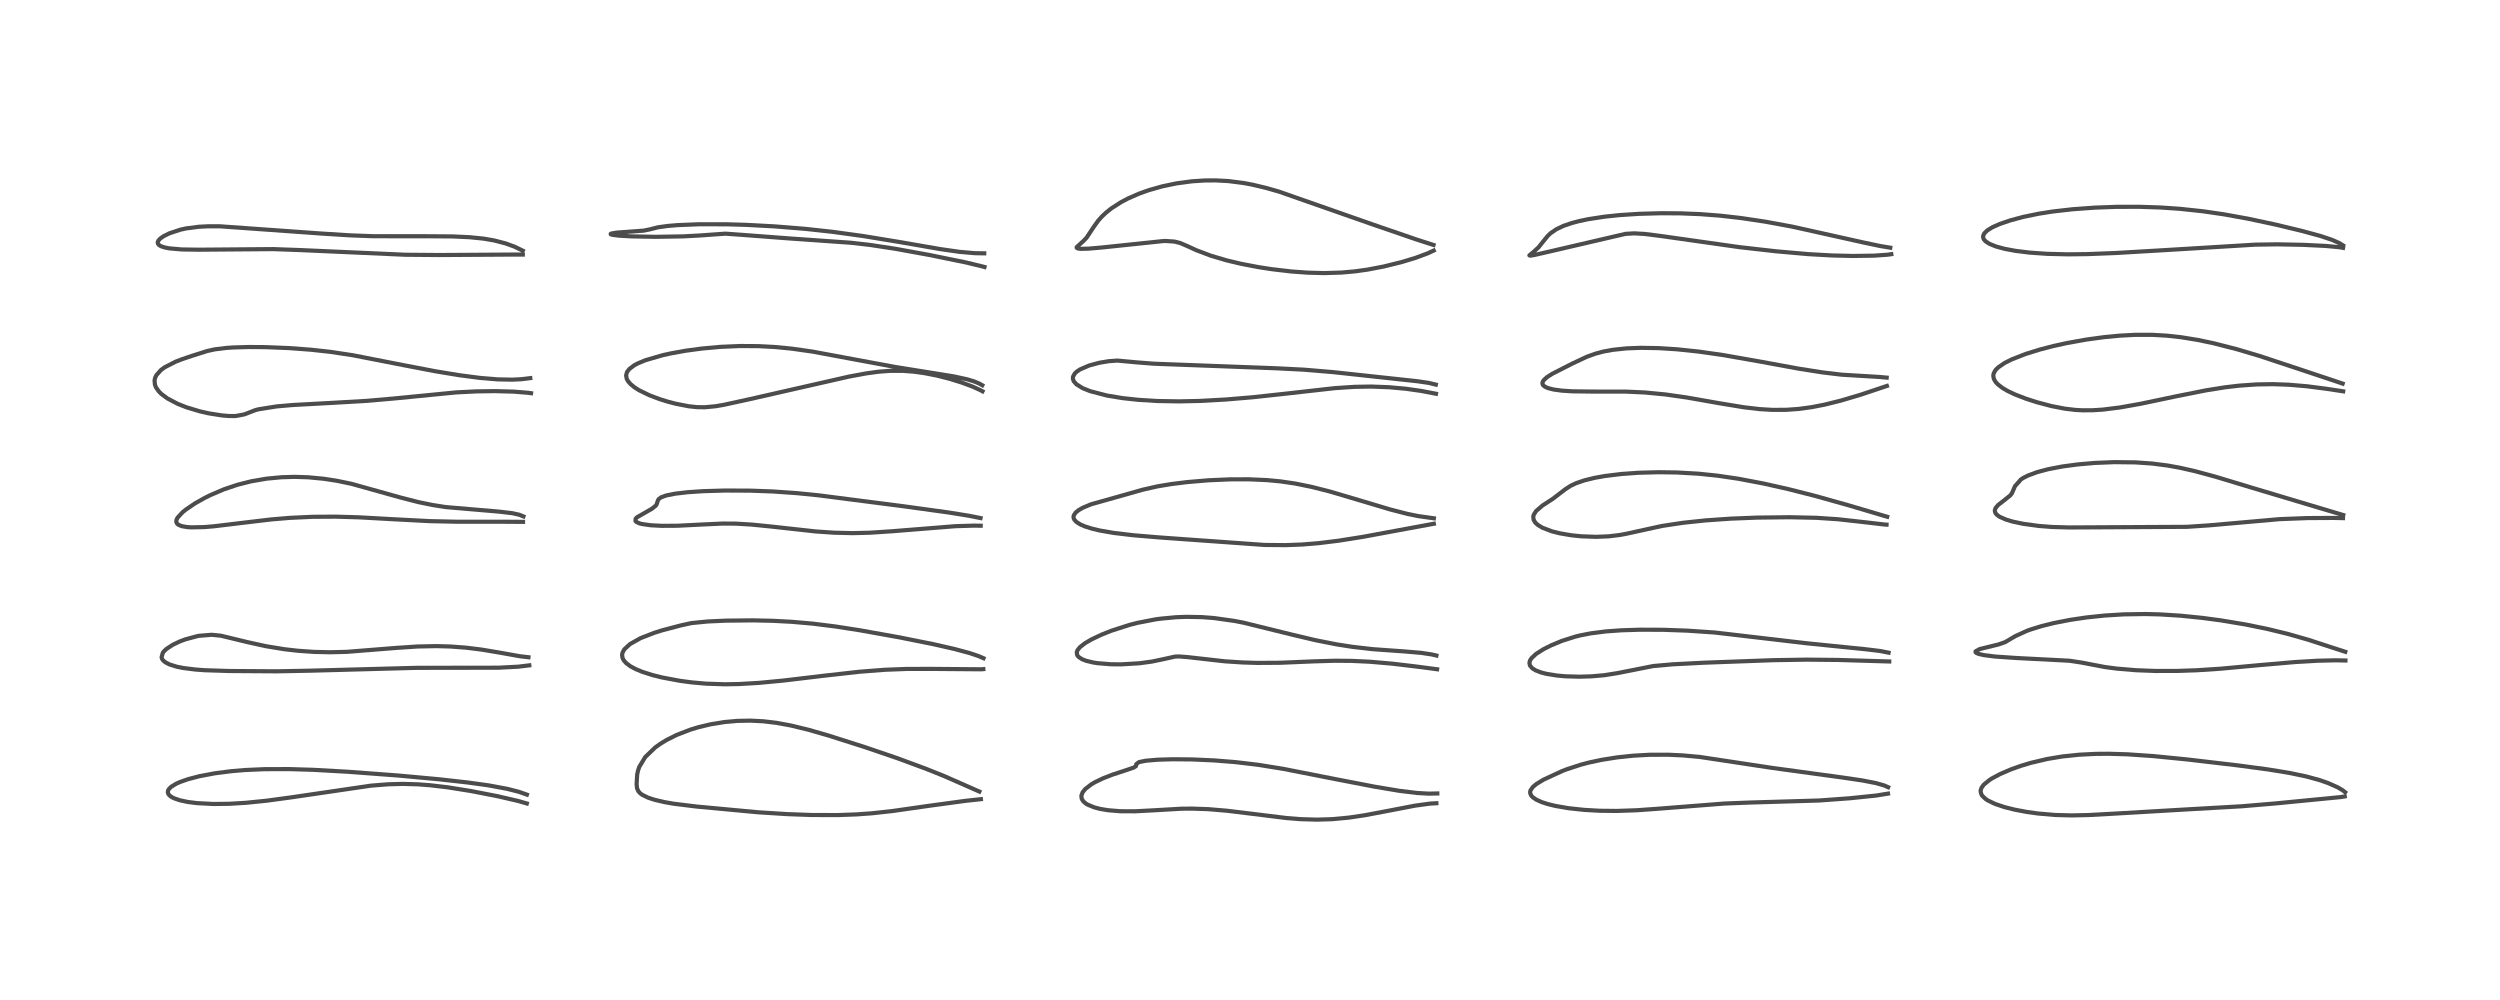 <?xml version="1.0" encoding="utf-8" standalone="no"?>
<!DOCTYPE svg PUBLIC "-//W3C//DTD SVG 1.1//EN"
  "http://www.w3.org/Graphics/SVG/1.1/DTD/svg11.dtd">
<!-- Created with matplotlib (https://matplotlib.org/) -->
<svg height="288pt" version="1.1" viewBox="0 0 720 288" width="720pt" xmlns="http://www.w3.org/2000/svg" xmlns:xlink="http://www.w3.org/1999/xlink">
 <defs>
  <style type="text/css">*{stroke-linecap:butt;stroke-linejoin:round;}</style>
 </defs>
 <g id="figure_1">
  <g id="patch_1">
   <path d="M 0 288 
L 720 288 
L 720 0 
L 0 0 
z
" style="fill:#ffffff;"/>
  </g>
  <g id="axes_1">
   <g id="line2d_1">
    <path clip-path="url(#p00f34d283a)" d="M 151.744 228.852 
L 149.44 228.044 
L 146.083 227.186 
L 140.701 226.185 
L 134.747 225.361 
L 126.349 224.422 
L 114.782 223.359 
L 100.15 222.265 
L 90.2 221.708 
L 83.31 221.498 
L 76.171 221.52 
L 70.551 221.769 
L 66.745 222.086 
L 61.965 222.694 
L 57.422 223.549 
L 54.164 224.403 
L 51.806 225.234 
L 50.757 225.707 
L 49.315 226.584 
L 48.624 227.273 
L 48.388 227.717 
L 48.335 228.27 
L 48.598 228.851 
L 49.151 229.368 
L 50.021 229.859 
L 51.723 230.458 
L 54.072 230.962 
L 56.701 231.298 
L 61.47 231.547 
L 66.082 231.49 
L 70.888 231.2 
L 76.805 230.599 
L 83.704 229.663 
L 106.854 226.267 
L 111.771 225.874 
L 116.001 225.761 
L 120.434 225.89 
L 123.926 226.158 
L 128.949 226.752 
L 135.581 227.807 
L 143.243 229.295 
L 149.237 230.684 
L 151.723 231.405 
L 151.723 231.405 
" style="fill:none;stroke:#000000;stroke-linecap:square;stroke-opacity:0.7;stroke-width:1.2;"/>
   </g>
   <g id="line2d_2">
    <path clip-path="url(#p00f34d283a)" d="M 152.19 189.285 
L 149.826 189.012 
L 143.842 187.946 
L 138.803 187.099 
L 134.218 186.528 
L 129.693 186.191 
L 125.683 186.08 
L 120.217 186.191 
L 114.167 186.592 
L 99.85 187.734 
L 95.061 187.848 
L 90.395 187.744 
L 85.743 187.416 
L 81.954 186.982 
L 76.57 186.101 
L 71.33 184.947 
L 63.618 183.084 
L 60.961 182.819 
L 57.355 183.106 
L 56.866 183.196 
L 53.361 184.141 
L 51.782 184.737 
L 49.772 185.692 
L 47.96 186.877 
L 47.323 187.462 
L 46.886 188.01 
L 46.532 189.309 
L 46.714 189.835 
L 46.97 190.192 
L 47.616 190.741 
L 48.833 191.365 
L 50.874 192 
L 52.75 192.379 
L 56.213 192.819 
L 58.938 193.023 
L 66.027 193.249 
L 79.663 193.34 
L 89.344 193.157 
L 119.948 192.338 
L 143.555 192.298 
L 149.285 192.003 
L 152.436 191.618 
L 152.436 191.618 
" style="fill:none;stroke:#000000;stroke-linecap:square;stroke-opacity:0.7;stroke-width:1.2;"/>
   </g>
   <g id="line2d_3">
    <path clip-path="url(#p00f34d283a)" d="M 150.751 148.729 
L 149.538 148.244 
L 147.522 147.794 
L 143.827 147.358 
L 128.333 146.036 
L 124.527 145.434 
L 120.499 144.607 
L 115.323 143.279 
L 101.22 139.339 
L 97.045 138.471 
L 93.181 137.875 
L 88.679 137.453 
L 84.873 137.335 
L 81.122 137.441 
L 76.824 137.847 
L 72.433 138.596 
L 68.439 139.599 
L 64.48 140.926 
L 60.493 142.635 
L 58.972 143.394 
L 56.174 144.971 
L 53.518 146.769 
L 52.588 147.522 
L 51.143 149.08 
L 50.827 149.711 
L 50.757 150.249 
L 50.961 150.768 
L 51.405 151.154 
L 52.371 151.541 
L 53.892 151.801 
L 55.068 151.878 
L 58.862 151.798 
L 61.591 151.574 
L 69.72 150.588 
L 78.233 149.582 
L 83.547 149.139 
L 90.077 148.837 
L 96.763 148.798 
L 103.361 148.989 
L 113.08 149.529 
L 123.613 150.081 
L 131.539 150.259 
L 145.207 150.262 
L 150.633 150.3 
L 150.633 150.3 
" style="fill:none;stroke:#000000;stroke-linecap:square;stroke-opacity:0.7;stroke-width:1.2;"/>
   </g>
   <g id="line2d_4">
    <path clip-path="url(#p00f34d283a)" d="M 152.726 108.895 
L 150.313 109.201 
L 147.534 109.343 
L 143.318 109.259 
L 138.163 108.83 
L 132.286 108.063 
L 125.392 106.926 
L 116.268 105.179 
L 101.595 102.307 
L 95.151 101.334 
L 89.462 100.711 
L 83.251 100.249 
L 76.361 99.972 
L 71.601 99.938 
L 67.101 100.071 
L 65.145 100.206 
L 61.878 100.611 
L 59.697 101.087 
L 55.253 102.495 
L 52.579 103.396 
L 50.619 104.147 
L 47.427 105.78 
L 46.352 106.573 
L 45.055 108.026 
L 44.68 108.801 
L 44.509 109.558 
L 44.627 110.812 
L 44.961 111.62 
L 45.746 112.727 
L 46.481 113.46 
L 48.182 114.728 
L 51.175 116.308 
L 53.742 117.319 
L 57.547 118.462 
L 60.15 119.051 
L 63.995 119.653 
L 65.92 119.81 
L 67.828 119.818 
L 70.366 119.344 
L 73.56 118.109 
L 74.474 117.87 
L 79.727 117.039 
L 84.278 116.644 
L 95.11 116.054 
L 105.648 115.449 
L 113.672 114.746 
L 131.38 113.008 
L 137.184 112.718 
L 142.555 112.643 
L 147.887 112.785 
L 152.064 113.121 
L 152.949 113.245 
L 152.949 113.245 
" style="fill:none;stroke:#000000;stroke-linecap:square;stroke-opacity:0.7;stroke-width:1.2;"/>
   </g>
   <g id="line2d_5">
    <path clip-path="url(#p00f34d283a)" d="M 150.555 72.188 
L 148.188 71.044 
L 145.626 70.111 
L 142.329 69.25 
L 139.28 68.726 
L 135.249 68.316 
L 130.381 68.092 
L 123.437 68.04 
L 107.494 68.028 
L 100.865 67.783 
L 92.869 67.282 
L 63.33 65.175 
L 59.896 65.175 
L 57.257 65.308 
L 53.63 65.779 
L 51.957 66.147 
L 48.781 67.197 
L 47.132 68.014 
L 46.178 68.677 
L 45.591 69.325 
L 45.419 69.791 
L 45.483 70.184 
L 45.795 70.571 
L 46.395 70.926 
L 47.486 71.283 
L 48.805 71.534 
L 52.355 71.841 
L 57.279 71.915 
L 78.627 71.742 
L 86.425 72.02 
L 116.728 73.368 
L 126.534 73.448 
L 147.287 73.317 
L 150.57 73.315 
L 150.57 73.315 
" style="fill:none;stroke:#000000;stroke-linecap:square;stroke-opacity:0.7;stroke-width:1.2;"/>
   </g>
   <g id="line2d_6">
    <path clip-path="url(#p00f34d283a)" d="M 282.055 227.968 
L 271.945 223.523 
L 266.557 221.362 
L 258.082 218.239 
L 248.788 215.075 
L 238.642 211.845 
L 232.83 210.173 
L 227.749 208.937 
L 223.589 208.173 
L 219.849 207.731 
L 216.123 207.542 
L 212.383 207.614 
L 208.681 207.943 
L 204.573 208.614 
L 201.142 209.435 
L 198.858 210.128 
L 194.831 211.684 
L 191.884 213.169 
L 190.022 214.318 
L 188.663 215.301 
L 185.828 218.029 
L 184.115 220.858 
L 183.763 221.883 
L 183.506 223.081 
L 183.341 225.839 
L 183.474 227.036 
L 183.843 227.867 
L 184.373 228.462 
L 184.922 228.877 
L 186.647 229.728 
L 188.53 230.343 
L 191.404 231.014 
L 194.006 231.47 
L 200.533 232.277 
L 218.347 233.938 
L 226.685 234.466 
L 233.664 234.718 
L 241.224 234.742 
L 246.62 234.551 
L 251.108 234.228 
L 257.132 233.562 
L 267.478 232.081 
L 278.048 230.643 
L 282.501 230.163 
L 282.501 230.163 
" style="fill:none;stroke:#000000;stroke-linecap:square;stroke-opacity:0.7;stroke-width:1.2;"/>
   </g>
   <g id="line2d_7">
    <path clip-path="url(#p00f34d283a)" d="M 283.251 189.568 
L 281.847 188.959 
L 279.317 188.103 
L 274.863 186.902 
L 268.693 185.5 
L 259.008 183.558 
L 247.693 181.531 
L 240.568 180.422 
L 234.116 179.614 
L 228.03 179.079 
L 222.568 178.791 
L 216.811 178.663 
L 209.014 178.748 
L 203.79 178.983 
L 199.127 179.448 
L 195.996 180.136 
L 190.731 181.525 
L 188.318 182.287 
L 184.493 183.783 
L 181.451 185.485 
L 179.817 187 
L 179.308 187.911 
L 179.16 188.635 
L 179.283 189.478 
L 179.627 190.161 
L 180.35 190.985 
L 181.565 191.889 
L 183.091 192.707 
L 185.06 193.517 
L 187.978 194.44 
L 190.705 195.119 
L 195.859 196.081 
L 199.225 196.528 
L 203.345 196.894 
L 208.763 197.073 
L 212.722 197.007 
L 218.492 196.675 
L 225.649 195.996 
L 237.044 194.636 
L 247.437 193.467 
L 254.7 192.902 
L 261.104 192.654 
L 268.361 192.643 
L 282.65 192.756 
L 283.202 192.707 
L 283.202 192.707 
" style="fill:none;stroke:#000000;stroke-linecap:square;stroke-opacity:0.7;stroke-width:1.2;"/>
   </g>
   <g id="line2d_8">
    <path clip-path="url(#p00f34d283a)" d="M 282.392 149.202 
L 279.018 148.531 
L 273.008 147.567 
L 259.999 145.775 
L 235.768 142.656 
L 229.47 142.023 
L 222.554 141.541 
L 216.246 141.309 
L 208.78 141.272 
L 202.514 141.456 
L 198.049 141.756 
L 194.348 142.191 
L 191.861 142.697 
L 190.406 143.232 
L 189.802 143.65 
L 189.495 144.07 
L 189.088 145.301 
L 188.852 145.642 
L 187.746 146.515 
L 183.405 149.011 
L 183.058 149.41 
L 183.02 150.044 
L 183.261 150.303 
L 184.074 150.698 
L 184.849 150.91 
L 187.348 151.271 
L 190.563 151.44 
L 195.118 151.413 
L 202.019 151.067 
L 208.063 150.786 
L 211.888 150.807 
L 216.538 151.081 
L 222.008 151.633 
L 234.945 153.058 
L 240.207 153.419 
L 245.612 153.543 
L 250.492 153.423 
L 256.685 153.018 
L 275.194 151.538 
L 280.621 151.378 
L 282.438 151.41 
L 282.438 151.41 
" style="fill:none;stroke:#000000;stroke-linecap:square;stroke-opacity:0.7;stroke-width:1.2;"/>
   </g>
   <g id="line2d_9">
    <path clip-path="url(#p00f34d283a)" d="M 282.901 110.95 
L 281.966 110.437 
L 280.536 109.847 
L 278.555 109.24 
L 274.63 108.39 
L 268.841 107.453 
L 257.8 105.683 
L 247.533 103.78 
L 234.018 101.264 
L 228.103 100.42 
L 223.238 99.943 
L 218.467 99.688 
L 213.092 99.655 
L 207.519 99.893 
L 202.149 100.376 
L 197.487 101.005 
L 193.251 101.766 
L 190.948 102.273 
L 185.934 103.725 
L 183.692 104.654 
L 182.629 105.227 
L 181.228 106.29 
L 180.58 107.151 
L 180.314 108.135 
L 180.503 109.112 
L 180.865 109.77 
L 181.608 110.629 
L 182.785 111.587 
L 184.027 112.374 
L 187.033 113.842 
L 189.986 114.952 
L 192.24 115.654 
L 194.534 116.258 
L 198.325 117.001 
L 200.691 117.256 
L 202.968 117.291 
L 206.053 117.001 
L 208.367 116.606 
L 215.819 114.982 
L 244.484 108.462 
L 249.465 107.539 
L 253.039 107.052 
L 256.358 106.803 
L 260.066 106.807 
L 263.093 107.034 
L 266.193 107.457 
L 269.812 108.167 
L 273.424 109.082 
L 277.007 110.191 
L 280.019 111.308 
L 282.485 112.433 
L 282.96 112.696 
L 282.96 112.696 
" style="fill:none;stroke:#000000;stroke-linecap:square;stroke-opacity:0.7;stroke-width:1.2;"/>
   </g>
   <g id="line2d_10">
    <path clip-path="url(#p00f34d283a)" d="M 283.464 72.961 
L 280.791 72.919 
L 276.37 72.535 
L 270.887 71.751 
L 258.955 69.681 
L 248.599 67.981 
L 239.727 66.76 
L 231.879 65.906 
L 223.092 65.196 
L 214.83 64.757 
L 209.297 64.596 
L 201.213 64.589 
L 195.126 64.836 
L 192.339 65.07 
L 189.518 65.46 
L 187.077 66.072 
L 185.417 66.415 
L 182.648 66.625 
L 177.513 67.001 
L 176.07 67.255 
L 175.88 67.344 
L 175.897 67.48 
L 176.41 67.641 
L 178.273 67.872 
L 181.869 68.078 
L 188.895 68.205 
L 196.737 68.075 
L 201.481 67.822 
L 208.911 67.293 
L 213.253 67.604 
L 226.949 68.641 
L 245.04 69.91 
L 250.54 70.536 
L 257.823 71.643 
L 267.527 73.411 
L 278.277 75.604 
L 283.232 76.807 
L 283.535 76.895 
L 283.535 76.895 
" style="fill:none;stroke:#000000;stroke-linecap:square;stroke-opacity:0.7;stroke-width:1.2;"/>
   </g>
   <g id="line2d_11">
    <path clip-path="url(#p00f34d283a)" d="M 413.949 228.516 
L 411.468 228.571 
L 408.072 228.374 
L 403.065 227.764 
L 395.946 226.575 
L 384.593 224.383 
L 369.565 221.427 
L 362.399 220.272 
L 355.839 219.492 
L 349.606 218.995 
L 343.269 218.714 
L 337.813 218.664 
L 333.383 218.795 
L 329.985 219.087 
L 328.019 219.485 
L 327.25 220.074 
L 327.162 220.638 
L 326.499 221.073 
L 323.968 221.929 
L 320.513 223.056 
L 317.716 224.138 
L 315.38 225.259 
L 314.259 225.917 
L 312.578 227.218 
L 311.801 228.169 
L 311.426 229.194 
L 311.543 230.08 
L 312.019 230.822 
L 312.796 231.47 
L 313.258 231.747 
L 315.154 232.526 
L 316.797 232.954 
L 319.087 233.342 
L 322.629 233.634 
L 326.873 233.653 
L 332.014 233.383 
L 340.302 232.907 
L 343.347 232.879 
L 348 233.041 
L 353.373 233.492 
L 360.209 234.326 
L 370.555 235.602 
L 374.576 235.919 
L 379.309 236.058 
L 383.618 235.924 
L 388.417 235.478 
L 393.083 234.785 
L 399.537 233.563 
L 407.645 232.009 
L 411.885 231.434 
L 413.678 231.332 
L 413.678 231.332 
" style="fill:none;stroke:#000000;stroke-linecap:square;stroke-opacity:0.7;stroke-width:1.2;"/>
   </g>
   <g id="line2d_12">
    <path clip-path="url(#p00f34d283a)" d="M 413.686 188.797 
L 412.344 188.482 
L 409.271 188.02 
L 404.463 187.611 
L 395.437 186.969 
L 389.474 186.287 
L 385.004 185.589 
L 378.864 184.38 
L 372.24 182.81 
L 358.11 179.331 
L 355.458 178.819 
L 349.614 177.996 
L 346.141 177.73 
L 341.687 177.648 
L 338.667 177.76 
L 334.192 178.183 
L 332.681 178.396 
L 327.659 179.367 
L 325.327 179.961 
L 320.052 181.657 
L 317.112 182.837 
L 314.248 184.207 
L 312.485 185.242 
L 311.041 186.364 
L 310.329 187.243 
L 310.103 187.851 
L 310.234 188.686 
L 310.592 189.157 
L 311.614 189.84 
L 312.821 190.311 
L 314.839 190.797 
L 316.02 190.985 
L 319.958 191.308 
L 322.904 191.334 
L 328.153 191.02 
L 331.715 190.538 
L 335.053 189.84 
L 338.364 189.106 
L 339.483 189.054 
L 341.937 189.239 
L 352.762 190.459 
L 357.894 190.789 
L 362.037 190.917 
L 368.658 190.876 
L 378.44 190.469 
L 384.429 190.295 
L 389.222 190.332 
L 394.463 190.575 
L 400.987 191.136 
L 407.676 191.933 
L 413.889 192.747 
L 413.889 192.747 
" style="fill:none;stroke:#000000;stroke-linecap:square;stroke-opacity:0.7;stroke-width:1.2;"/>
   </g>
   <g id="line2d_13">
    <path clip-path="url(#p00f34d283a)" d="M 412.963 149.271 
L 408.451 148.633 
L 405.28 147.988 
L 400.378 146.725 
L 392.648 144.417 
L 382.941 141.54 
L 377.72 140.215 
L 372.981 139.255 
L 368.782 138.64 
L 364.914 138.272 
L 359.625 138.038 
L 354.209 138.054 
L 348.046 138.324 
L 342.032 138.827 
L 337.372 139.402 
L 333.4 140.061 
L 329.125 141.028 
L 314.138 145.265 
L 311.78 146.263 
L 310.657 146.913 
L 309.795 147.617 
L 309.268 148.393 
L 309.172 148.808 
L 309.202 149.188 
L 309.404 149.664 
L 309.987 150.305 
L 311.113 151.024 
L 312.451 151.605 
L 314.571 152.273 
L 316.798 152.798 
L 320.795 153.489 
L 326.372 154.151 
L 333.928 154.783 
L 364.174 156.944 
L 370.281 156.997 
L 375.019 156.818 
L 379.759 156.432 
L 385.428 155.736 
L 392.49 154.616 
L 402.659 152.732 
L 412.942 150.838 
L 412.942 150.838 
" style="fill:none;stroke:#000000;stroke-linecap:square;stroke-opacity:0.7;stroke-width:1.2;"/>
   </g>
   <g id="line2d_14">
    <path clip-path="url(#p00f34d283a)" d="M 413.516 110.769 
L 411.465 110.273 
L 408.204 109.796 
L 383.893 107.168 
L 375.551 106.469 
L 367.54 106.064 
L 332.382 104.751 
L 327.277 104.353 
L 321.832 103.85 
L 319.411 104.008 
L 316.598 104.475 
L 313.692 105.256 
L 311.042 106.399 
L 310.081 107.047 
L 309.537 107.569 
L 309.028 108.493 
L 308.991 109.089 
L 309.245 109.802 
L 310.021 110.682 
L 311.791 111.783 
L 313.978 112.663 
L 318.806 113.918 
L 323.338 114.664 
L 327.943 115.16 
L 333.374 115.492 
L 339.559 115.596 
L 345.517 115.47 
L 353.044 115.057 
L 360.63 114.419 
L 369.544 113.456 
L 384.391 111.788 
L 390.075 111.412 
L 394.904 111.329 
L 400.061 111.521 
L 404.831 111.956 
L 409.311 112.587 
L 413.557 113.399 
L 413.557 113.399 
" style="fill:none;stroke:#000000;stroke-linecap:square;stroke-opacity:0.7;stroke-width:1.2;"/>
   </g>
   <g id="line2d_15">
    <path clip-path="url(#p00f34d283a)" d="M 412.854 70.549 
L 407.762 68.914 
L 395.486 64.69 
L 368.359 55.189 
L 364.664 54.13 
L 360.64 53.172 
L 358.162 52.708 
L 353.716 52.145 
L 350.072 51.952 
L 346.959 51.974 
L 343.272 52.216 
L 338.829 52.814 
L 334.766 53.661 
L 330.881 54.761 
L 328.131 55.739 
L 324.943 57.127 
L 322.857 58.223 
L 320.085 60.004 
L 318.58 61.199 
L 317.309 62.398 
L 316.231 63.619 
L 314.947 65.422 
L 312.943 68.445 
L 312.113 69.319 
L 310.088 71.164 
L 310.081 71.356 
L 310.442 71.571 
L 311.263 71.668 
L 313.477 71.615 
L 317.364 71.276 
L 335.032 69.423 
L 335.822 69.409 
L 338.268 69.575 
L 339.9 69.991 
L 341.994 70.892 
L 344.506 72.046 
L 348.703 73.638 
L 353.314 74.996 
L 357.432 75.973 
L 362.509 76.947 
L 366.355 77.539 
L 371.936 78.187 
L 376.579 78.524 
L 381.39 78.65 
L 386.336 78.498 
L 390.245 78.149 
L 393.765 77.66 
L 398.498 76.757 
L 403.633 75.487 
L 407.617 74.282 
L 411.151 72.972 
L 412.907 72.16 
L 412.907 72.16 
" style="fill:none;stroke:#000000;stroke-linecap:square;stroke-opacity:0.7;stroke-width:1.2;"/>
   </g>
   <g id="line2d_16">
    <path clip-path="url(#p00f34d283a)" d="M 543.785 226.717 
L 542.678 226.219 
L 540.202 225.516 
L 536.318 224.764 
L 530.729 223.939 
L 510.276 221.141 
L 489.555 218.002 
L 484.665 217.559 
L 480.459 217.361 
L 475.024 217.376 
L 470.331 217.639 
L 465.744 218.124 
L 461.307 218.827 
L 457.749 219.582 
L 455.273 220.229 
L 451.036 221.619 
L 449.899 222.061 
L 444.516 224.556 
L 442.474 225.802 
L 441.482 226.631 
L 440.794 227.615 
L 440.702 227.928 
L 440.699 228.449 
L 440.992 229.118 
L 441.444 229.613 
L 442.448 230.301 
L 443.985 230.995 
L 445.689 231.552 
L 447.911 232.099 
L 451.744 232.762 
L 456.267 233.249 
L 460.617 233.495 
L 465.648 233.55 
L 471.337 233.353 
L 477.069 232.95 
L 496.591 231.42 
L 504.064 231.127 
L 523.868 230.546 
L 532.761 229.897 
L 540.35 229.115 
L 543.744 228.559 
L 543.744 228.559 
" style="fill:none;stroke:#000000;stroke-linecap:square;stroke-opacity:0.7;stroke-width:1.2;"/>
   </g>
   <g id="line2d_17">
    <path clip-path="url(#p00f34d283a)" d="M 543.909 187.967 
L 541.525 187.496 
L 537.555 187.011 
L 520.271 185.255 
L 493.841 182.162 
L 485.917 181.626 
L 479.082 181.382 
L 472.358 181.354 
L 466.987 181.522 
L 462.514 181.845 
L 458.149 182.4 
L 455.042 183.008 
L 453.702 183.34 
L 449.769 184.597 
L 446.74 185.859 
L 444.56 186.955 
L 442.419 188.31 
L 441.072 189.56 
L 440.668 190.184 
L 440.471 190.861 
L 440.622 191.666 
L 441.303 192.47 
L 442.274 193.068 
L 443.799 193.658 
L 445.319 194.054 
L 448.411 194.558 
L 450.796 194.771 
L 454.802 194.891 
L 458.33 194.786 
L 462.019 194.463 
L 465.901 193.844 
L 476.13 191.818 
L 481.714 191.322 
L 490.847 190.854 
L 510.765 190.13 
L 520.239 189.976 
L 529.352 190.066 
L 544.101 190.504 
L 544.101 190.504 
" style="fill:none;stroke:#000000;stroke-linecap:square;stroke-opacity:0.7;stroke-width:1.2;"/>
   </g>
   <g id="line2d_18">
    <path clip-path="url(#p00f34d283a)" d="M 543.512 148.823 
L 532.325 145.511 
L 522.764 142.827 
L 515.129 140.887 
L 507.939 139.264 
L 500.613 137.872 
L 494.684 136.998 
L 489.179 136.428 
L 482.938 136.071 
L 477.625 135.998 
L 471.889 136.156 
L 466.947 136.511 
L 462.193 137.095 
L 459.212 137.629 
L 456.285 138.349 
L 453.907 139.168 
L 452.305 139.93 
L 450.759 140.94 
L 447.193 143.672 
L 444.244 145.584 
L 442.386 147.186 
L 441.728 148.223 
L 441.58 148.781 
L 441.679 149.688 
L 442.17 150.511 
L 442.859 151.154 
L 444.183 151.965 
L 446.874 153.001 
L 449.104 153.572 
L 452.547 154.162 
L 455.433 154.456 
L 459.742 154.608 
L 463.308 154.46 
L 466.412 154.089 
L 468.263 153.749 
L 478.683 151.468 
L 484.746 150.555 
L 491.212 149.873 
L 498.466 149.369 
L 506.102 149.068 
L 515.415 148.96 
L 523.151 149.131 
L 529.259 149.536 
L 535.589 150.234 
L 542.87 151.076 
L 543.325 151.098 
L 543.325 151.098 
" style="fill:none;stroke:#000000;stroke-linecap:square;stroke-opacity:0.7;stroke-width:1.2;"/>
   </g>
   <g id="line2d_19">
    <path clip-path="url(#p00f34d283a)" d="M 543.368 108.756 
L 541.35 108.569 
L 530.376 107.909 
L 524.752 107.234 
L 518.023 106.175 
L 506.567 104.073 
L 496.301 102.266 
L 489.369 101.272 
L 482.964 100.596 
L 477.676 100.259 
L 472.551 100.173 
L 468.424 100.331 
L 464.422 100.755 
L 461.754 101.25 
L 459.373 101.889 
L 456.973 102.767 
L 452.914 104.666 
L 447.023 107.668 
L 445.506 108.648 
L 444.602 109.475 
L 444.28 110 
L 444.219 110.517 
L 444.42 110.944 
L 444.95 111.381 
L 445.826 111.771 
L 447.432 112.179 
L 449.8 112.503 
L 452.81 112.699 
L 458.619 112.774 
L 468.296 112.785 
L 473.721 113.033 
L 479.672 113.606 
L 485.823 114.487 
L 495.177 116.134 
L 502.309 117.307 
L 506.768 117.824 
L 510.329 118.041 
L 514.363 118.032 
L 517.973 117.776 
L 521.798 117.257 
L 525.521 116.53 
L 530.16 115.374 
L 535.765 113.712 
L 543.425 111.149 
L 543.425 111.149 
" style="fill:none;stroke:#000000;stroke-linecap:square;stroke-opacity:0.7;stroke-width:1.2;"/>
   </g>
   <g id="line2d_20">
    <path clip-path="url(#p00f34d283a)" d="M 544.397 71.334 
L 541.501 70.853 
L 536.845 69.875 
L 516.137 65.263 
L 508.423 63.845 
L 501.362 62.787 
L 495.44 62.114 
L 489.722 61.675 
L 484.038 61.445 
L 478.457 61.406 
L 472.106 61.579 
L 466.508 61.943 
L 462.097 62.402 
L 457.343 63.134 
L 454.808 63.669 
L 452.606 64.254 
L 450.287 65.054 
L 448.26 66.011 
L 446.572 67.164 
L 445.801 67.885 
L 444.594 69.359 
L 443.062 71.265 
L 441.839 72.393 
L 440.462 73.544 
L 440.718 73.637 
L 441.868 73.448 
L 446.959 72.279 
L 468.128 67.355 
L 470.673 67.203 
L 473.69 67.381 
L 478.419 67.979 
L 500.968 71.181 
L 511.418 72.363 
L 520.763 73.188 
L 527.613 73.574 
L 533.526 73.716 
L 539.706 73.629 
L 543.651 73.355 
L 544.692 73.203 
L 544.692 73.203 
" style="fill:none;stroke:#000000;stroke-linecap:square;stroke-opacity:0.7;stroke-width:1.2;"/>
   </g>
   <g id="line2d_21">
    <path clip-path="url(#p00f34d283a)" d="M 675.407 228.162 
L 674.666 227.586 
L 673.266 226.756 
L 670.529 225.534 
L 668.03 224.666 
L 664.255 223.631 
L 659.336 222.599 
L 653.149 221.591 
L 644.163 220.391 
L 629.931 218.724 
L 620.076 217.747 
L 612.647 217.241 
L 607.314 217.085 
L 603.611 217.114 
L 598.8 217.353 
L 593.927 217.868 
L 589.605 218.588 
L 584.896 219.696 
L 582.05 220.549 
L 579.139 221.587 
L 576.019 222.93 
L 573.611 224.225 
L 573.028 224.597 
L 571.354 225.962 
L 570.726 226.793 
L 570.451 227.506 
L 570.415 228.005 
L 570.68 228.867 
L 570.918 229.222 
L 571.819 230.075 
L 572.53 230.544 
L 574.585 231.53 
L 577.339 232.456 
L 580.143 233.161 
L 583.544 233.811 
L 586.888 234.282 
L 591.841 234.712 
L 596.587 234.839 
L 601.467 234.733 
L 609.216 234.311 
L 630.169 233.086 
L 645.633 232.206 
L 655.319 231.389 
L 674.2 229.551 
L 675.289 229.372 
L 675.289 229.372 
" style="fill:none;stroke:#000000;stroke-linecap:square;stroke-opacity:0.7;stroke-width:1.2;"/>
   </g>
   <g id="line2d_22">
    <path clip-path="url(#p00f34d283a)" d="M 675.441 187.718 
L 671.313 186.378 
L 664.752 184.24 
L 658.889 182.566 
L 653.044 181.143 
L 646.743 179.855 
L 639.612 178.668 
L 634.299 177.958 
L 627.969 177.316 
L 622.004 176.945 
L 617.897 176.841 
L 611.653 176.934 
L 606.139 177.274 
L 600.907 177.824 
L 596.16 178.528 
L 591.549 179.431 
L 588.087 180.288 
L 584.79 181.305 
L 583.76 181.68 
L 580.41 183.205 
L 577.471 184.94 
L 575.559 185.605 
L 570.122 186.938 
L 568.963 187.592 
L 568.958 187.828 
L 569.148 188.024 
L 569.817 188.32 
L 571.355 188.674 
L 574.63 189.09 
L 580.723 189.504 
L 595.996 190.292 
L 599.454 190.817 
L 606.259 192.114 
L 609.682 192.564 
L 615.204 193.023 
L 620.75 193.234 
L 626.963 193.231 
L 632.566 193.04 
L 639.517 192.588 
L 650.633 191.565 
L 660.997 190.666 
L 667.521 190.289 
L 672.638 190.17 
L 675.491 190.225 
L 675.491 190.225 
" style="fill:none;stroke:#000000;stroke-linecap:square;stroke-opacity:0.7;stroke-width:1.2;"/>
   </g>
   <g id="line2d_23">
    <path clip-path="url(#p00f34d283a)" d="M 674.855 148.33 
L 648.149 140.346 
L 637.998 137.271 
L 632.061 135.673 
L 627.8 134.709 
L 624.318 134.077 
L 619.826 133.499 
L 615.014 133.165 
L 608.886 133.096 
L 603.246 133.328 
L 598.369 133.754 
L 593.949 134.349 
L 589.868 135.132 
L 586.659 135.987 
L 584.008 136.975 
L 582.761 137.609 
L 582.056 138.058 
L 580.311 140.029 
L 579.403 142.121 
L 578.942 142.693 
L 577.028 144.225 
L 575.444 145.454 
L 574.712 146.326 
L 574.49 147.042 
L 574.664 147.726 
L 575.099 148.258 
L 575.902 148.833 
L 577.729 149.642 
L 579.585 150.2 
L 582.611 150.846 
L 587.119 151.464 
L 590.916 151.764 
L 595.868 151.909 
L 629.852 151.726 
L 636.195 151.305 
L 656.514 149.511 
L 664.481 149.207 
L 672.032 149.163 
L 674.785 149.22 
L 674.785 149.22 
" style="fill:none;stroke:#000000;stroke-linecap:square;stroke-opacity:0.7;stroke-width:1.2;"/>
   </g>
   <g id="line2d_24">
    <path clip-path="url(#p00f34d283a)" d="M 674.681 110.479 
L 670.633 109.121 
L 661.183 105.973 
L 650.673 102.495 
L 644.331 100.607 
L 637.592 98.877 
L 633.122 97.932 
L 628.123 97.117 
L 624.015 96.668 
L 619.859 96.433 
L 614.875 96.436 
L 610.495 96.667 
L 605.984 97.097 
L 600.872 97.794 
L 595.246 98.804 
L 591.38 99.656 
L 587.563 100.645 
L 583.403 101.935 
L 579.402 103.496 
L 577.343 104.53 
L 575.509 105.784 
L 574.811 106.479 
L 574.58 106.781 
L 574.165 107.607 
L 574.063 108.208 
L 574.226 109.125 
L 574.724 109.988 
L 575.378 110.697 
L 576.767 111.761 
L 578.132 112.562 
L 580.282 113.589 
L 583.45 114.817 
L 586.564 115.822 
L 590.827 116.949 
L 594.701 117.7 
L 597.669 118.051 
L 599.691 118.165 
L 602.634 118.156 
L 605.597 117.967 
L 610.529 117.352 
L 616.417 116.304 
L 626.767 114.129 
L 635.335 112.418 
L 640.748 111.553 
L 644.869 111.066 
L 649.883 110.713 
L 654.591 110.638 
L 659.062 110.794 
L 664.303 111.233 
L 669.994 111.969 
L 674.839 112.701 
L 674.839 112.701 
" style="fill:none;stroke:#000000;stroke-linecap:square;stroke-opacity:0.7;stroke-width:1.2;"/>
   </g>
   <g id="line2d_25">
    <path clip-path="url(#p00f34d283a)" d="M 674.805 70.686 
L 673.708 70.003 
L 671.693 69.1 
L 668.251 67.946 
L 662.905 66.495 
L 655.489 64.708 
L 647.498 62.997 
L 640.536 61.735 
L 634.499 60.853 
L 627.76 60.134 
L 622.147 59.754 
L 616.09 59.555 
L 609.475 59.571 
L 603.343 59.795 
L 596.94 60.258 
L 591.237 60.908 
L 587.066 61.565 
L 582.716 62.464 
L 578.96 63.469 
L 575.929 64.505 
L 573.791 65.46 
L 572.33 66.366 
L 571.464 67.222 
L 571.137 67.97 
L 571.18 68.559 
L 571.426 69.04 
L 571.95 69.578 
L 573.046 70.263 
L 574.875 70.996 
L 577.368 71.67 
L 580.467 72.248 
L 584.51 72.748 
L 589.612 73.106 
L 595.541 73.249 
L 601.2 73.183 
L 609.483 72.857 
L 623.135 72.055 
L 649.589 70.455 
L 655.911 70.366 
L 663.206 70.51 
L 669.81 70.83 
L 673.831 71.209 
L 674.799 71.386 
L 674.799 71.386 
" style="fill:none;stroke:#000000;stroke-linecap:square;stroke-opacity:0.7;stroke-width:1.2;"/>
   </g>
  </g>
 </g>
 <defs>
  <clipPath id="p00f34d283a">
   <rect height="262.08" width="694.08" x="12.96" y="12.96"/>
  </clipPath>
 </defs>
</svg>
